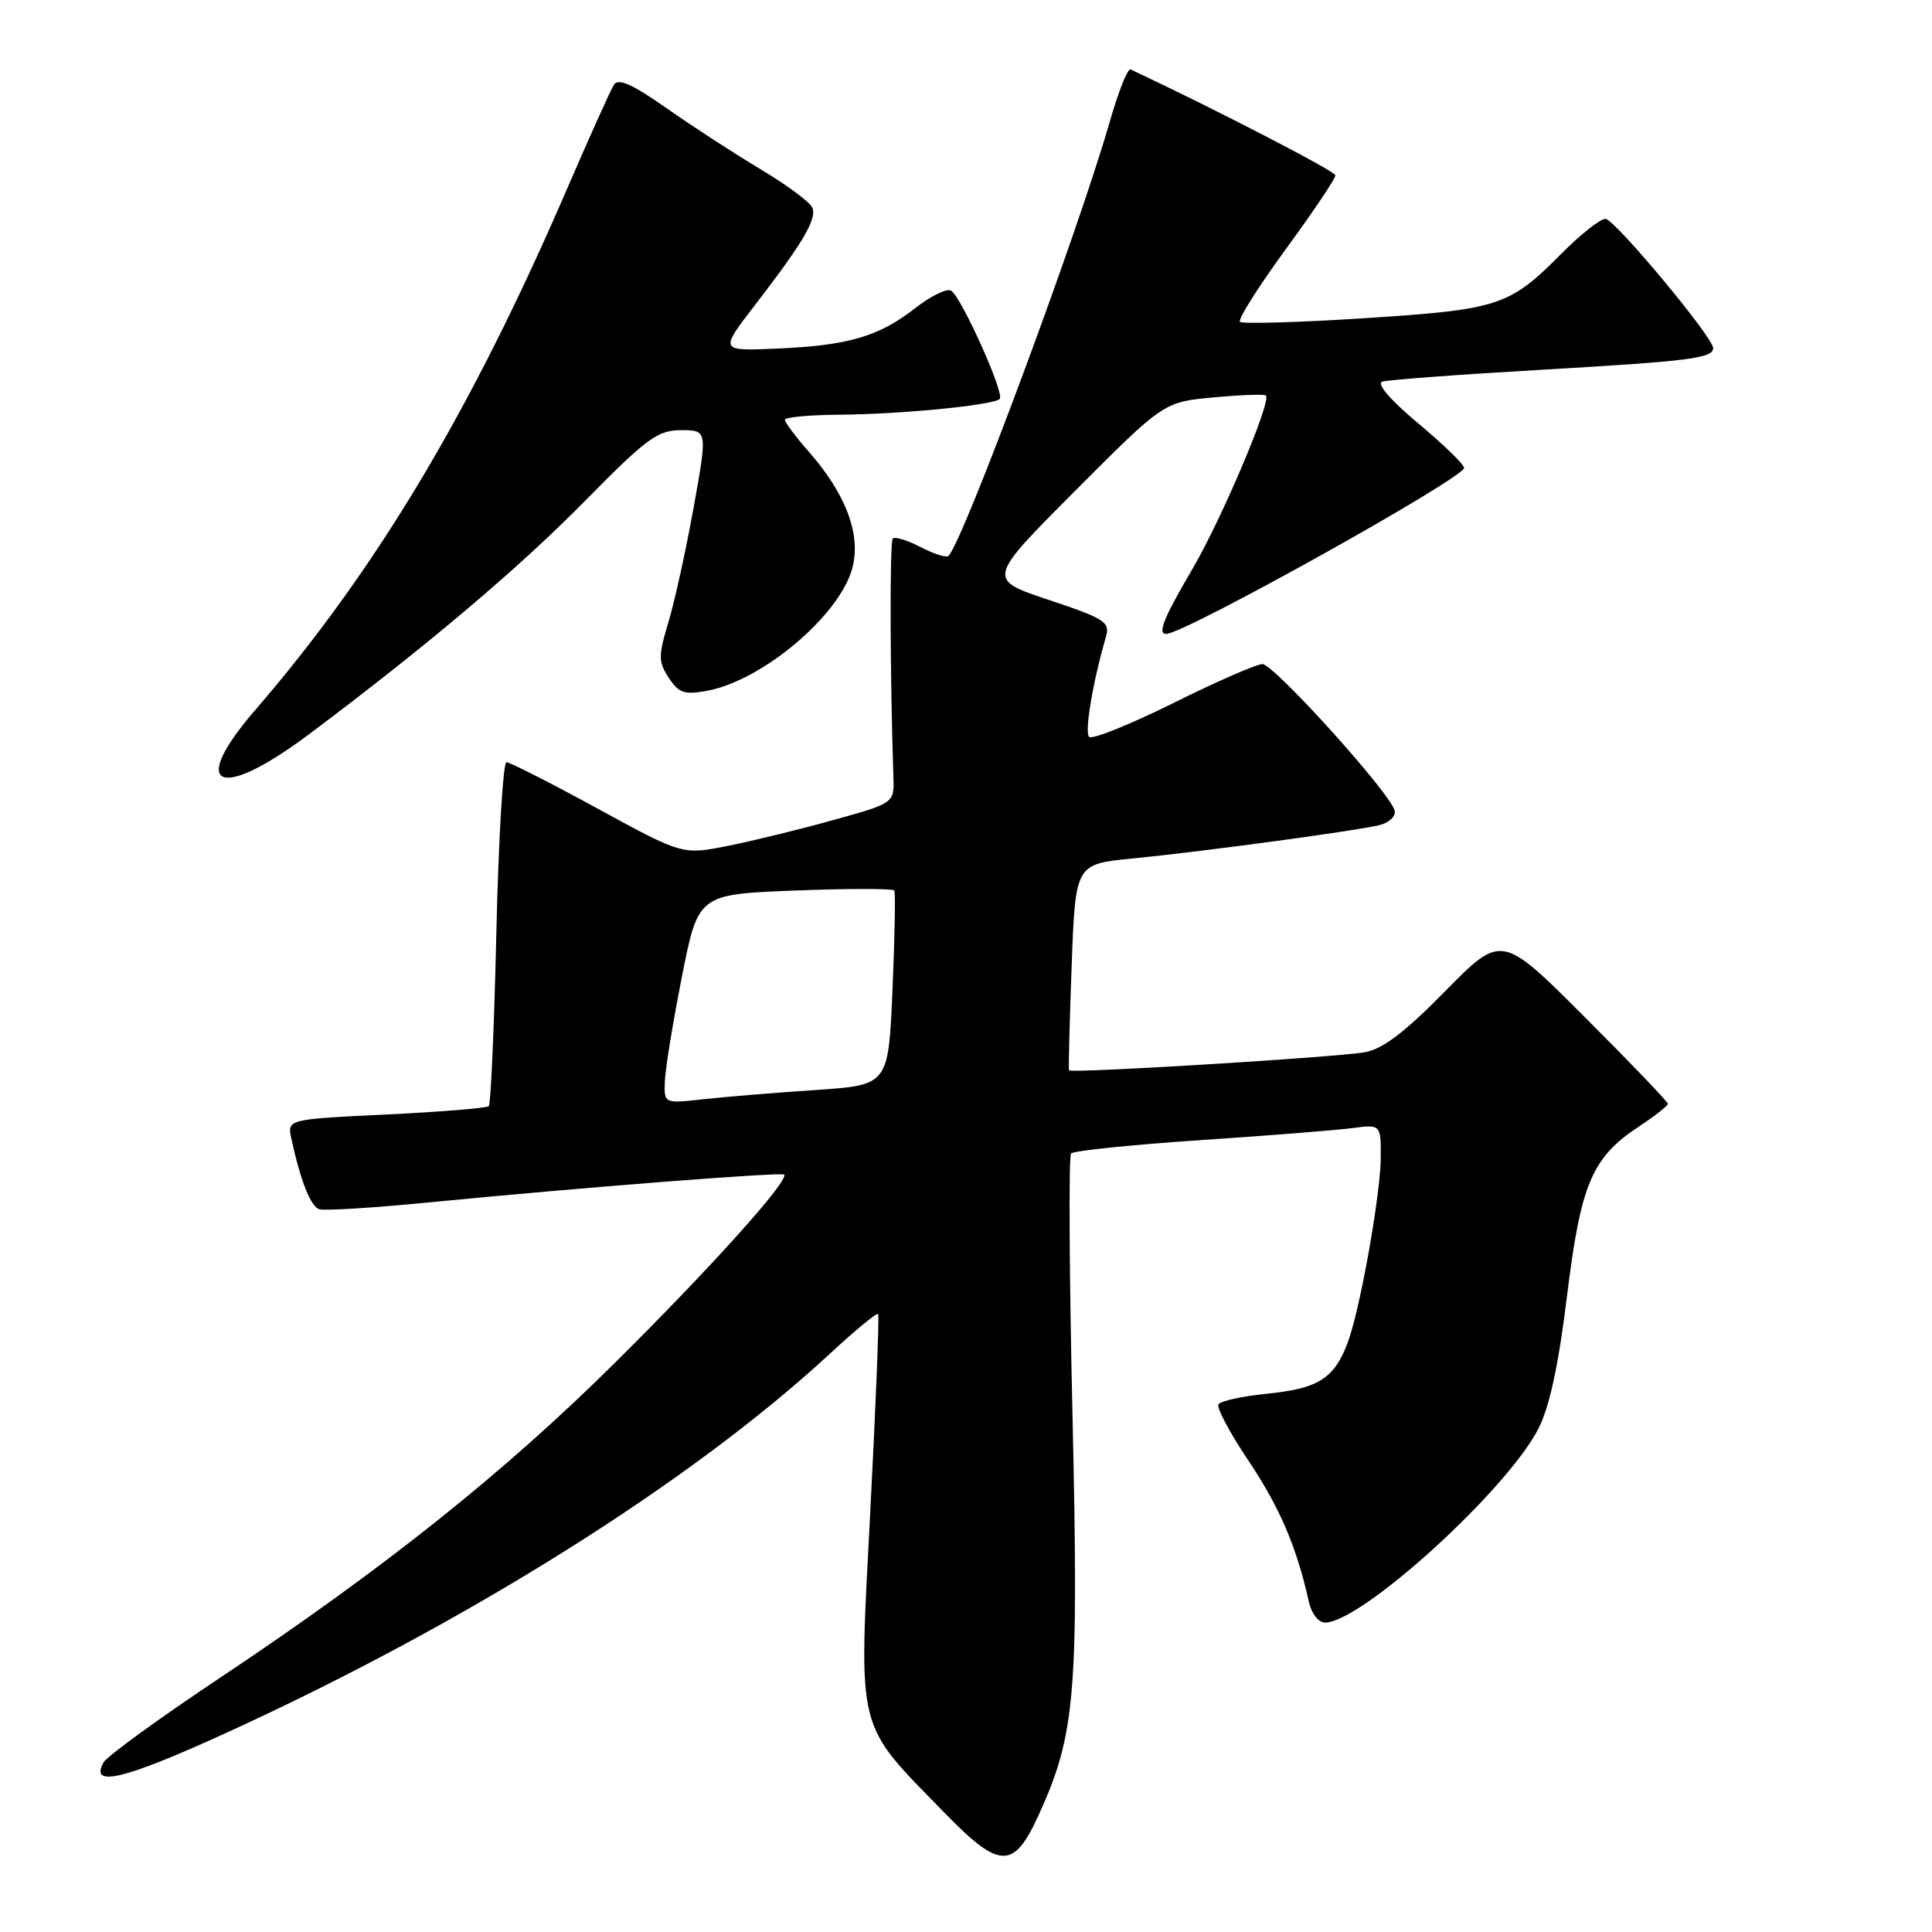 <?xml version="1.0" encoding="UTF-8" standalone="no"?>
<!DOCTYPE svg PUBLIC "-//W3C//DTD SVG 1.1//EN" "http://www.w3.org/Graphics/SVG/1.1/DTD/svg11.dtd" >
<svg xmlns="http://www.w3.org/2000/svg" xmlns:xlink="http://www.w3.org/1999/xlink" version="1.1" viewBox="0 0 256 256">
 <g >
 <path fill="currentColor"
d=" M 137.59 240.58 C 142.50 229.86 142.95 224.60 142.11 187.50 C 141.68 168.80 141.60 153.20 141.92 152.84 C 142.24 152.48 149.93 151.69 159.00 151.08 C 168.07 150.47 177.19 149.75 179.25 149.47 C 183.00 148.98 183.00 148.98 182.95 153.74 C 182.92 156.36 181.91 163.41 180.70 169.40 C 178.12 182.20 176.79 183.75 167.66 184.70 C 164.52 185.02 161.72 185.65 161.45 186.08 C 161.18 186.52 162.97 189.89 165.44 193.57 C 169.56 199.71 171.84 205.04 173.43 212.25 C 173.77 213.79 174.71 215.00 175.57 215.00 C 180.39 215.00 199.69 197.45 203.86 189.28 C 205.32 186.42 206.53 180.81 207.63 171.78 C 209.46 156.87 210.93 153.40 217.12 149.30 C 219.26 147.89 221.00 146.52 221.00 146.26 C 221.00 145.99 216.04 140.82 209.98 134.76 C 198.97 123.75 198.97 123.75 191.51 131.32 C 186.08 136.85 183.17 139.04 180.78 139.44 C 176.57 140.13 141.86 142.25 141.65 141.82 C 141.57 141.64 141.72 135.43 142.00 128.00 C 142.50 114.50 142.50 114.50 150.00 113.76 C 159.33 112.85 179.71 110.09 182.80 109.33 C 184.07 109.01 184.97 108.16 184.80 107.42 C 184.29 105.16 168.81 88.00 167.28 88.00 C 166.49 88.00 161.16 90.33 155.43 93.18 C 149.70 96.02 144.70 98.03 144.31 97.64 C 143.68 97.01 144.82 90.27 146.55 84.36 C 147.11 82.43 146.37 81.96 138.97 79.49 C 130.77 76.76 130.77 76.76 142.48 65.02 C 154.20 53.27 154.20 53.27 160.79 52.66 C 164.41 52.32 167.54 52.21 167.74 52.41 C 168.50 53.16 161.90 68.73 158.02 75.36 C 154.20 81.87 153.34 84.00 154.52 84.00 C 156.93 84.00 194.00 63.34 194.00 62.00 C 194.00 61.55 191.26 58.88 187.91 56.09 C 184.22 53.00 182.35 50.83 183.16 50.57 C 183.90 50.33 193.44 49.62 204.37 48.99 C 223.86 47.86 227.00 47.47 227.00 46.12 C 227.00 44.69 213.92 29.00 212.73 29.00 C 212.04 29.00 209.45 31.04 206.99 33.52 C 200.00 40.57 198.67 41.01 180.85 42.16 C 172.06 42.73 164.61 42.94 164.30 42.64 C 164.00 42.33 166.73 38.01 170.37 33.02 C 174.02 28.04 176.98 23.63 176.95 23.23 C 176.92 22.68 160.86 14.38 149.81 9.20 C 149.43 9.02 148.18 12.16 147.03 16.19 C 142.82 30.85 127.65 71.68 125.68 73.66 C 125.41 73.93 123.75 73.41 122.00 72.50 C 120.25 71.59 118.58 71.08 118.30 71.36 C 117.88 71.79 117.93 89.20 118.38 102.95 C 118.50 106.41 118.50 106.41 110.50 108.64 C 106.10 109.87 99.78 111.42 96.46 112.08 C 90.43 113.28 90.43 113.28 79.18 107.14 C 72.99 103.76 67.56 101.00 67.11 101.00 C 66.66 101.00 66.06 111.14 65.77 123.54 C 65.49 135.94 65.03 146.30 64.77 146.57 C 64.50 146.83 58.38 147.33 51.16 147.68 C 38.04 148.31 38.04 148.31 38.61 150.90 C 39.85 156.55 41.15 159.84 42.30 160.23 C 42.96 160.45 49.58 160.04 57.00 159.31 C 76.78 157.37 103.44 155.29 103.89 155.64 C 104.70 156.28 94.23 167.94 81.56 180.50 C 66.87 195.08 50.90 207.82 29.22 222.27 C 21.16 227.64 14.18 232.71 13.72 233.53 C 11.84 236.90 16.37 235.82 29.77 229.71 C 61.68 215.16 91.61 196.37 109.98 179.36 C 113.33 176.26 116.19 173.90 116.36 174.11 C 116.52 174.33 116.05 186.16 115.31 200.42 C 113.78 229.96 113.30 228.05 125.15 240.20 C 132.45 247.71 134.30 247.76 137.59 240.58 Z  M 40.91 97.32 C 56.53 85.62 68.77 75.27 77.62 66.27 C 85.68 58.08 87.15 57.00 90.24 57.00 C 93.75 57.00 93.75 57.00 91.91 67.25 C 90.89 72.89 89.39 79.74 88.56 82.47 C 87.22 86.93 87.22 87.69 88.62 89.82 C 89.94 91.84 90.69 92.09 93.72 91.53 C 101.04 90.15 111.19 81.60 112.92 75.34 C 114.14 70.91 112.13 65.49 107.14 59.82 C 105.41 57.85 104.00 55.96 104.00 55.62 C 104.00 55.28 107.26 54.98 111.25 54.95 C 119.41 54.89 131.65 53.69 132.47 52.86 C 133.16 52.18 127.40 39.37 126.03 38.52 C 125.47 38.17 123.33 39.22 121.26 40.84 C 116.47 44.59 112.37 45.79 102.92 46.19 C 95.34 46.52 95.34 46.52 99.97 40.51 C 106.37 32.21 108.24 29.06 107.65 27.54 C 107.38 26.82 104.31 24.54 100.83 22.46 C 97.35 20.38 91.72 16.72 88.31 14.33 C 83.77 11.14 81.92 10.32 81.34 11.24 C 80.90 11.93 78.02 18.35 74.93 25.50 C 62.28 54.73 49.76 75.62 33.82 94.08 C 24.90 104.40 28.97 106.26 40.91 97.32 Z  M 88.09 143.37 C 88.13 141.79 89.15 135.55 90.34 129.50 C 92.51 118.50 92.51 118.50 105.35 118.00 C 112.42 117.72 118.33 117.73 118.50 118.00 C 118.67 118.28 118.56 124.19 118.26 131.14 C 117.72 143.78 117.72 143.78 108.11 144.43 C 102.82 144.78 96.14 145.33 93.25 145.65 C 88.00 146.23 88.00 146.23 88.09 143.37 Z "/>
</g>
</svg>